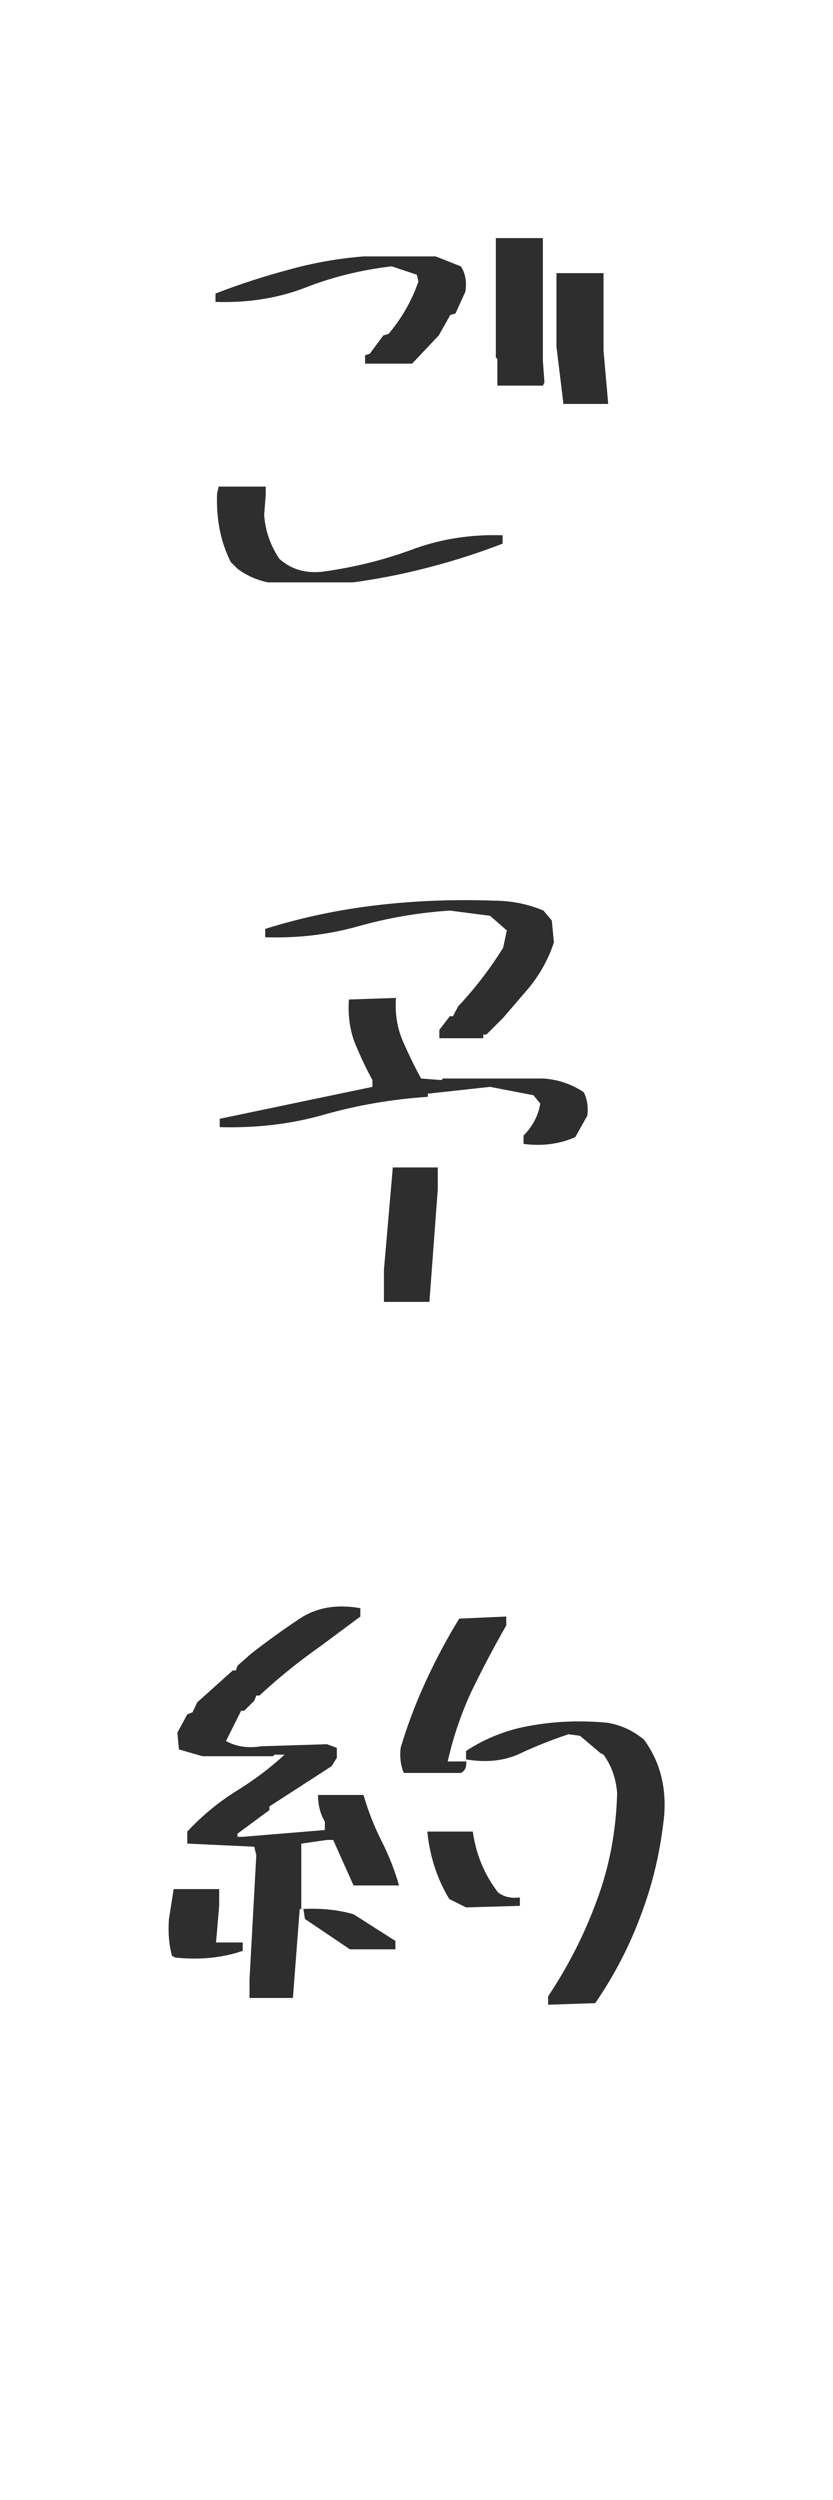 <svg xmlns="http://www.w3.org/2000/svg" width="42" height="126" fill="none"><path fill="#2E2E2E" d="M13.503 29.35c-.58-.123-1.09-.352-1.529-.685l-.343-.343c-.51-1.02-.738-2.171-.685-3.454l.079-.343h2.373v.422l-.079 1.002c.053.791.308 1.529.765 2.215.562.51 1.266.73 2.109.659 1.582-.211 3.094-.58 4.535-1.107 1.441-.545 2.979-.791 4.614-.738v.422c-1.178.457-2.408.853-3.691 1.187-1.266.334-2.549.589-3.85.765h-4.298Zm14.897-8.991v-.079l-.343-2.795v-3.718h2.373v3.902l.237 2.689h-2.268Zm-3.322-.923v-1.345l-.079-.079V12h2.373v6.17l.079 1.107-.079.158h-2.294Zm-6.671-1.107v-.422l.237-.079.685-.923.264-.079c.668-.791 1.169-1.67 1.503-2.637l-.079-.343-1.266-.422c-1.529.176-2.988.536-4.377 1.081-1.371.527-2.874.765-4.509.712v-.422c1.178-.457 2.391-.853 3.639-1.187 1.248-.352 2.522-.58 3.823-.685h3.639l1.266.501c.229.334.308.756.237 1.266l-.501 1.107-.264.079-.58 1.028-1.345 1.424h-2.373ZM19.357 65.615v-1.608l.448-5.168h2.268v1.107l-.422 5.669h-2.294Zm7.04-7.963v-.422c.457-.457.738-.993.844-1.608l-.343-.422-2.188-.422-3.138.343v.158c-1.81.123-3.551.422-5.221.896-1.652.475-3.41.685-5.273.633v-.422l7.699-1.608v-.343c-.334-.615-.633-1.248-.896-1.898-.246-.65-.343-1.371-.29-2.162l2.373-.079c-.053.791.062 1.512.343 2.162.281.65.589 1.283.923 1.898l1.028.079.079-.079h5.062c.738.053 1.415.281 2.03.686.176.334.237.73.184 1.187l-.606 1.081c-.791.351-1.661.466-2.61.343Zm-4.245-5.326v-.422l.527-.685h.158l.264-.501c.844-.896 1.6-1.881 2.268-2.953l.185-.87-.844-.738-2.03-.264c-1.582.105-3.12.369-4.614.791-1.494.422-3.059.606-4.693.554v-.422c1.793-.562 3.647-.958 5.564-1.187 1.934-.229 3.911-.308 5.933-.237.896 0 1.74.167 2.531.501l.422.501.105 1.107c-.281.844-.703 1.608-1.266 2.294l-1.292 1.503-.844.844h-.158v.185h-2.215ZM27.636 101.037v-.422c1.02-1.529 1.837-3.138 2.452-4.825.633-1.688.976-3.489 1.028-5.405-.053-.738-.281-1.389-.686-1.951l-.158-.079-1.028-.87-.58-.079c-.844.281-1.661.606-2.452.976-.791.369-1.696.466-2.716.29.053.352-.035.58-.264.685h-2.874c-.158-.387-.211-.808-.158-1.266.334-1.125.756-2.241 1.266-3.349.51-1.107 1.072-2.162 1.688-3.164l2.373-.105v.448c-.615 1.072-1.195 2.171-1.74 3.296-.527 1.125-.932 2.312-1.213 3.56h.923v-.527c1.02-.668 2.136-1.099 3.349-1.292 1.213-.211 2.47-.255 3.771-.132.668.105 1.283.387 1.846.844.791 1.072 1.134 2.338 1.028 3.797-.176 1.758-.562 3.428-1.16 5.01-.58 1.582-1.353 3.076-2.32 4.482l-2.373.079Zm-15.056-.343v-.922l.343-6.275-.105-.422-3.375-.158v-.606c.738-.791 1.556-1.468 2.452-2.03.914-.562 1.731-1.178 2.452-1.846h-.501l-.079.079h-3.559l-1.187-.343-.079-.844.501-.923.264-.105.237-.501 1.793-1.608h.158l.079-.237.685-.607c.791-.615 1.608-1.204 2.452-1.767.844-.562 1.863-.738 3.059-.527v.422l-1.951 1.45c-1.125.791-2.171 1.635-3.138 2.531h-.158l-.105.264-.501.501h-.158l-.765 1.529c.51.281 1.099.369 1.767.264l3.322-.105.501.185v.501l-.264.422-3.138 2.03v.185l-1.608 1.187v.158h.264l4.14-.343v-.422c-.229-.387-.343-.835-.343-1.345h2.294c.229.791.527 1.556.896 2.294.369.721.668 1.477.896 2.268h-2.294l-1.028-2.294h-.316l-1.292.185v3.296c.967-.053 1.846.035 2.637.264l2.109 1.345v.422h-2.294l-2.268-1.529-.079-.501h-.184l-.343 4.482h-2.188Zm-3.718-2.03-.185-.079c-.158-.562-.211-1.187-.158-1.872l.237-1.503H11.051v.844l-.158 1.846h1.345v.422c-1.02.352-2.144.466-3.375.343Zm14.634-2.531-.844-.422c-.615-1.02-.984-2.153-1.107-3.401h2.294c.158 1.143.58 2.162 1.266 3.059.281.229.65.316 1.107.264v.422l-2.716.079Z"/></svg>